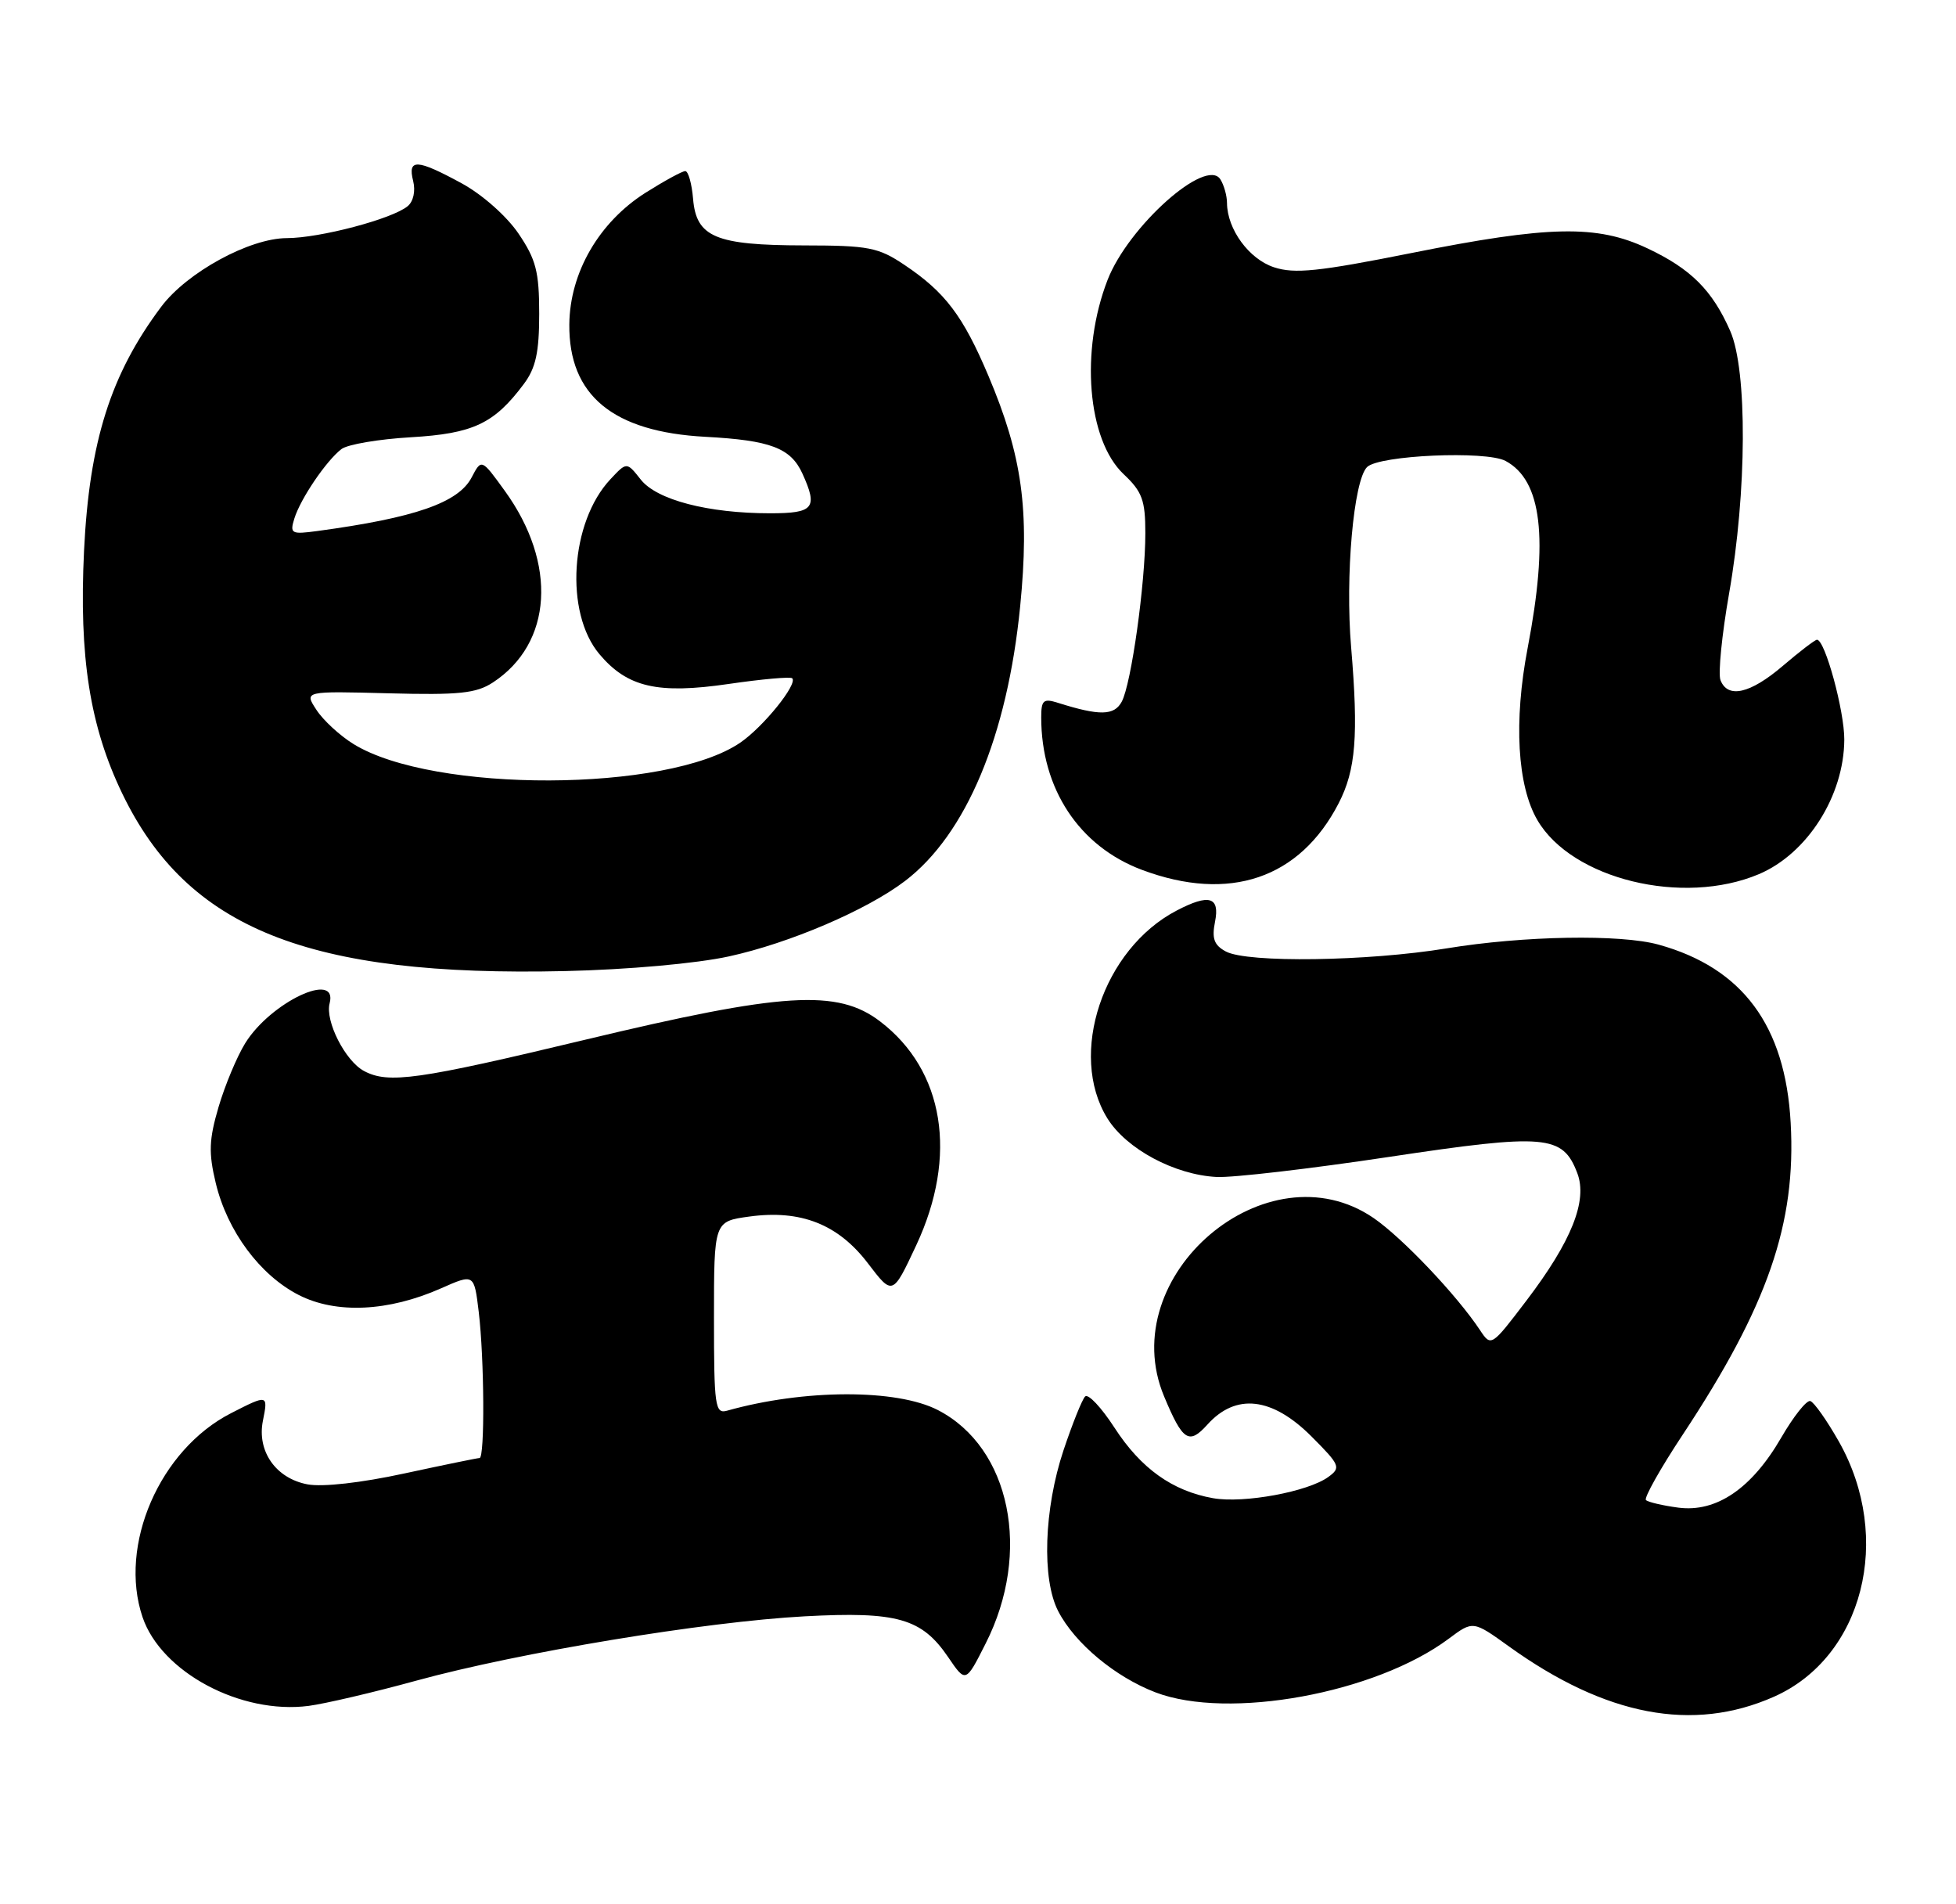 <?xml version="1.0" encoding="UTF-8" standalone="no"?>
<!DOCTYPE svg PUBLIC "-//W3C//DTD SVG 1.1//EN" "http://www.w3.org/Graphics/SVG/1.1/DTD/svg11.dtd" >
<svg xmlns="http://www.w3.org/2000/svg" xmlns:xlink="http://www.w3.org/1999/xlink" version="1.1" viewBox="0 0 263 256">
 <g >
 <path fill="currentColor"
d=" M 238.50 228.10 C 250.50 222.80 254.59 206.78 247.26 193.80 C 245.64 190.94 243.91 188.49 243.41 188.34 C 242.91 188.19 241.15 190.41 239.50 193.26 C 235.54 200.10 230.78 203.34 225.67 202.67 C 223.56 202.39 221.60 201.93 221.31 201.65 C 221.03 201.36 223.26 197.38 226.29 192.81 C 237.69 175.56 241.53 164.47 240.77 150.93 C 240.05 137.87 234.30 130.12 223.03 126.99 C 217.89 125.56 204.84 125.79 194.50 127.49 C 183.89 129.23 167.73 129.46 164.83 127.91 C 163.24 127.06 162.92 126.17 163.37 123.91 C 164.04 120.55 162.58 120.12 158.20 122.41 C 148.30 127.58 143.58 141.73 148.89 150.33 C 151.44 154.45 157.93 157.93 163.59 158.22 C 165.74 158.33 176.15 157.12 186.71 155.53 C 207.86 152.35 210.12 152.55 212.08 157.70 C 213.49 161.41 211.31 166.86 205.24 174.84 C 200.53 181.03 200.49 181.06 199.00 178.81 C 195.88 174.10 188.56 166.40 184.71 163.75 C 170.39 153.92 149.74 171.47 156.52 187.71 C 159.03 193.72 159.86 194.26 162.34 191.51 C 166.17 187.25 171.04 187.80 176.34 193.10 C 180.18 196.95 180.33 197.29 178.61 198.54 C 175.89 200.53 167.23 202.13 163.11 201.40 C 157.63 200.43 153.40 197.40 149.85 191.92 C 148.08 189.19 146.31 187.31 145.90 187.73 C 145.49 188.15 144.19 191.40 143.00 194.95 C 140.37 202.83 140.05 212.30 142.29 216.60 C 144.53 220.92 149.95 225.43 155.36 227.50 C 165.18 231.25 184.93 227.64 194.78 220.30 C 198.06 217.85 198.06 217.85 202.91 221.34 C 215.91 230.68 227.62 232.91 238.50 228.10 Z  M 56.00 225.92 C 69.80 222.14 94.81 218.00 108.19 217.28 C 120.65 216.61 123.94 217.55 127.49 222.77 C 129.85 226.24 129.85 226.24 132.53 220.93 C 138.75 208.67 135.87 194.60 126.12 189.56 C 120.57 186.69 108.09 186.73 97.75 189.64 C 96.15 190.09 96.00 189.04 96.00 177.16 C 96.00 164.19 96.00 164.19 100.75 163.54 C 107.67 162.59 112.70 164.57 116.71 169.84 C 120.02 174.18 120.02 174.18 123.20 167.39 C 128.82 155.37 126.97 143.89 118.34 137.31 C 112.61 132.93 105.31 133.39 78.68 139.77 C 56.15 145.17 52.22 145.72 48.94 143.97 C 46.42 142.62 43.70 137.27 44.32 134.88 C 45.49 130.42 36.38 134.72 32.97 140.24 C 31.86 142.03 30.25 145.89 29.39 148.80 C 28.10 153.19 28.03 154.96 29.01 159.04 C 30.56 165.50 34.96 171.43 40.18 174.09 C 45.20 176.65 52.23 176.32 59.30 173.19 C 63.75 171.22 63.75 171.22 64.37 176.36 C 65.12 182.62 65.20 196.00 64.48 196.00 C 64.20 196.00 59.63 196.94 54.34 198.08 C 48.59 199.33 43.37 199.92 41.35 199.54 C 37.09 198.74 34.53 195.09 35.35 190.99 C 36.06 187.45 36.02 187.44 31.09 189.96 C 21.47 194.86 15.89 207.73 19.17 217.40 C 21.69 224.79 32.37 230.50 41.50 229.32 C 43.70 229.03 50.22 227.51 56.00 225.92 Z  M 98.00 128.57 C 106.16 126.79 116.56 122.34 121.70 118.42 C 129.91 112.15 135.44 98.97 137.17 81.51 C 138.45 68.55 137.46 61.30 132.90 50.52 C 129.49 42.46 127.08 39.27 121.61 35.61 C 118.10 33.25 116.79 33.00 108.11 32.99 C 96.21 32.97 93.62 31.88 93.19 26.73 C 93.02 24.68 92.54 23.00 92.14 23.00 C 91.73 23.00 89.32 24.32 86.78 25.92 C 80.53 29.89 76.62 36.65 76.55 43.60 C 76.46 53.15 82.41 58.06 94.86 58.72 C 103.61 59.19 106.32 60.22 107.89 63.66 C 110.00 68.30 109.43 69.00 103.55 69.00 C 95.20 69.00 88.30 67.20 86.15 64.46 C 84.27 62.08 84.27 62.08 82.08 64.42 C 76.66 70.19 75.89 82.34 80.59 87.93 C 84.36 92.40 88.42 93.34 98.00 91.94 C 102.45 91.29 106.28 90.95 106.52 91.18 C 107.29 91.95 102.65 97.70 99.54 99.83 C 89.77 106.52 58.24 106.63 47.53 100.02 C 45.70 98.89 43.46 96.83 42.55 95.43 C 40.89 92.90 40.89 92.90 52.24 93.20 C 61.73 93.45 64.03 93.21 66.28 91.74 C 74.30 86.48 74.96 75.77 67.87 65.98 C 64.74 61.65 64.74 61.65 63.41 64.19 C 61.63 67.58 55.79 69.61 42.70 71.38 C 39.16 71.86 38.95 71.74 39.58 69.70 C 40.41 67.03 43.88 61.92 45.91 60.37 C 46.73 59.74 50.93 59.03 55.24 58.78 C 63.62 58.29 66.45 56.96 70.44 51.61 C 72.04 49.47 72.50 47.36 72.50 42.18 C 72.50 36.52 72.07 34.87 69.71 31.39 C 68.11 29.04 64.83 26.14 62.07 24.64 C 56.06 21.37 54.79 21.30 55.55 24.32 C 55.89 25.69 55.58 27.09 54.81 27.72 C 52.72 29.44 43.01 32.00 38.57 32.01 C 33.55 32.02 25.15 36.61 21.68 41.23 C 14.88 50.30 12.01 59.36 11.30 74.03 C 10.61 88.33 12.08 97.64 16.45 106.70 C 25.21 124.84 41.44 131.34 76.00 130.54 C 84.39 130.35 93.66 129.52 98.00 128.57 Z  M 236.50 117.51 C 243.01 114.75 247.94 106.99 247.98 99.43 C 248.00 95.58 245.39 86.00 244.31 86.00 C 244.04 86.00 241.98 87.58 239.73 89.50 C 235.33 93.26 232.30 93.95 231.33 91.42 C 231.00 90.55 231.52 85.31 232.49 79.78 C 234.89 66.12 234.96 49.79 232.65 44.51 C 230.24 39.02 227.36 36.14 221.50 33.38 C 214.73 30.19 208.29 30.31 189.75 34.02 C 177.28 36.51 174.05 36.84 171.30 35.93 C 167.94 34.83 165.01 30.82 164.98 27.30 C 164.98 26.31 164.57 24.87 164.09 24.11 C 162.18 21.10 151.74 30.41 148.93 37.61 C 145.22 47.15 146.20 59.13 151.08 63.74 C 153.58 66.09 154.00 67.25 154.00 71.67 C 154.00 78.43 152.11 91.93 150.83 94.32 C 149.82 96.21 147.86 96.25 142.25 94.48 C 140.30 93.86 140.00 94.12 140.00 96.44 C 140.00 106.05 145.11 113.78 153.56 116.94 C 165.31 121.33 174.77 118.12 180.00 107.97 C 182.30 103.50 182.67 98.90 181.67 87.00 C 180.86 77.43 182.00 64.60 183.81 62.79 C 185.41 61.19 199.80 60.56 202.43 61.96 C 207.32 64.58 208.24 72.33 205.40 87.14 C 203.52 96.96 204.01 105.61 206.71 110.24 C 211.34 118.19 226.28 121.83 236.50 117.51 Z "/>
</g>
</svg>